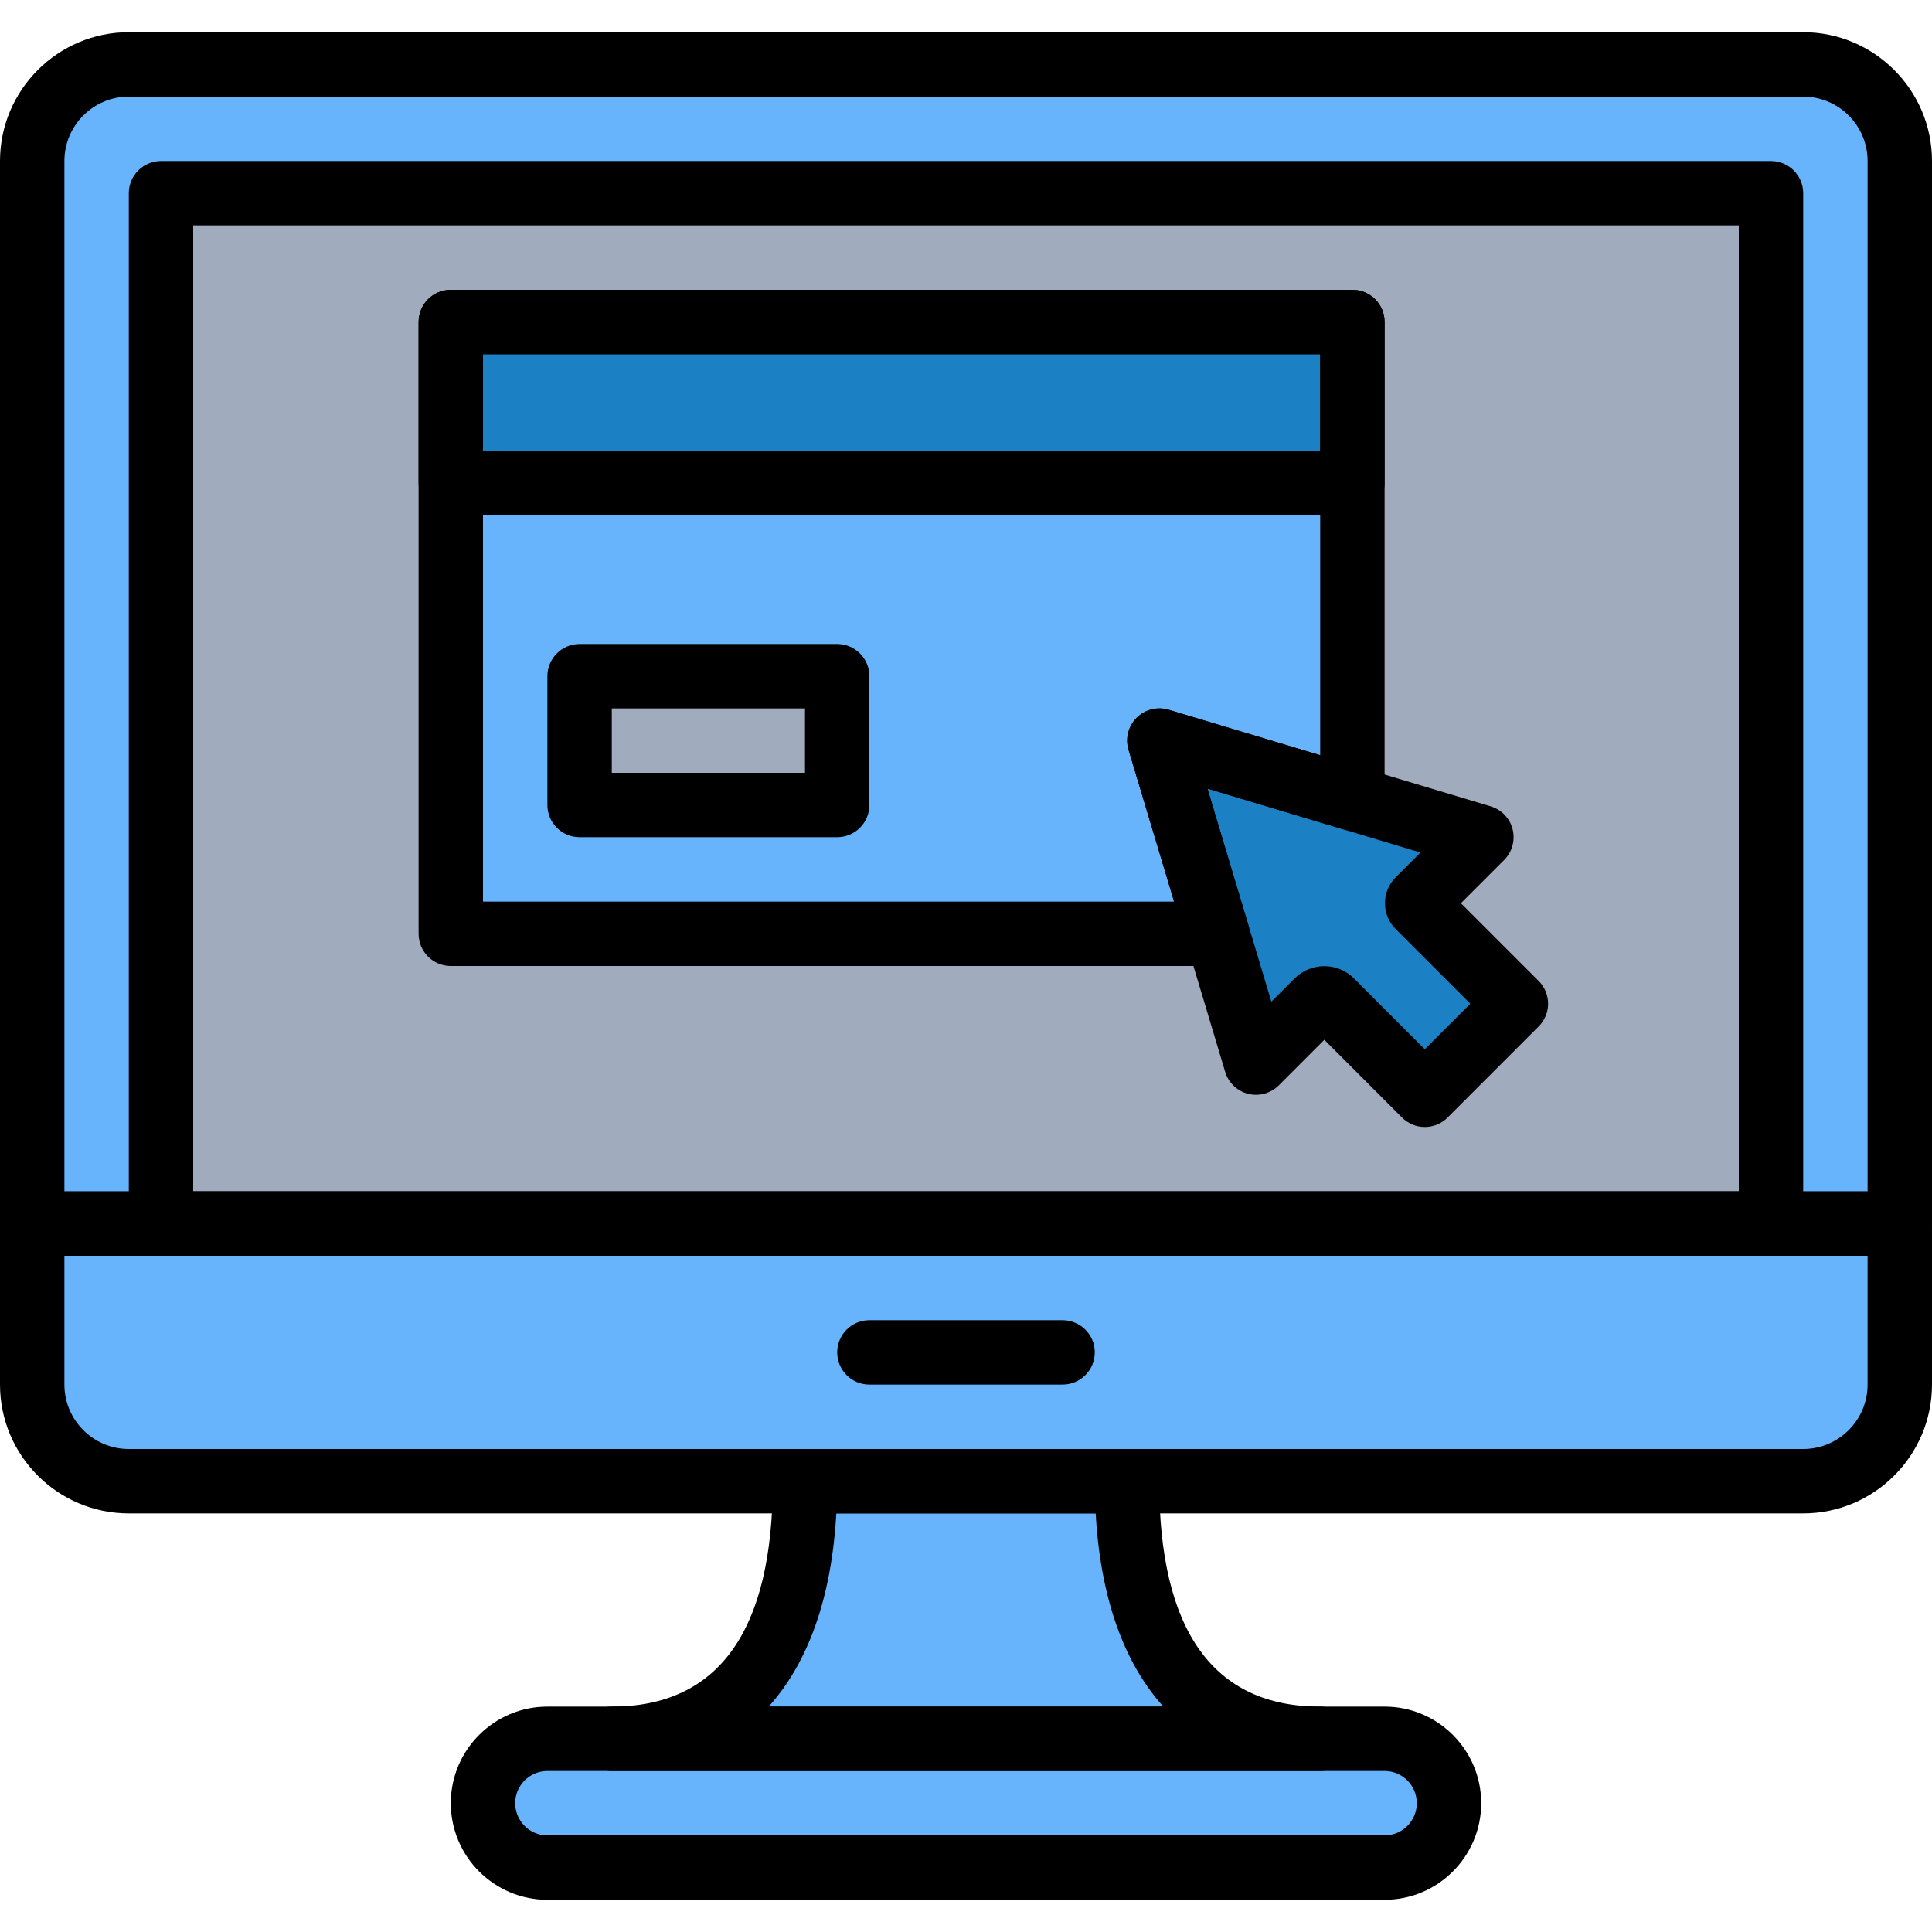 <?xml version="1.0"?>
<svg xmlns="http://www.w3.org/2000/svg" xmlns:xlink="http://www.w3.org/1999/xlink" xmlns:svgjs="http://svgjs.com/svgjs" version="1.1" width="512" height="512" x="0" y="0" viewBox="0 0 512 512" style="enable-background:new 0 0 512 512" xml:space="preserve" class=""><g transform="matrix(1,0,0,1,0,0)">
<path xmlns="http://www.w3.org/2000/svg" style="" d="M435.2,17.067H76.8H34.142c-14.14,0-25.609,11.469-25.609,25.609v298.658H76.8h128h102.4h128h68.267  V42.675c0-14.14-11.469-25.609-25.609-25.609H435.2z" fill="#67b4fd" data-original="#e7eced" class=""/>
<rect xmlns="http://www.w3.org/2000/svg" x="42.667" y="51.2" style="" width="426.667" height="273.067" fill="#a0acbd" data-original="#28384c" class=""/>
<polygon xmlns="http://www.w3.org/2000/svg" style="" points="119.467,85.333 119.467,247.467 322.62,247.467 358.4,211.61 358.4,85.333 " fill="#67b4fd" data-original="#e7eced" class=""/>
<g xmlns="http://www.w3.org/2000/svg">
	<path style="" d="M477.858,392.533H34.142c-14.14,0-25.609-11.469-25.609-25.609v-42.658h494.933v42.658   C503.467,381.065,491.998,392.533,477.858,392.533z" fill="#67b4fd" data-original="#afb6bb" class=""/>
	<path style="" d="M366.933,494.933H145.067c-9.429,0-17.067-7.637-17.067-17.067l0,0   c0-9.429,7.637-17.067,17.067-17.067h221.867c9.429,0,17.067,7.637,17.067,17.067l0,0C384,487.296,376.363,494.933,366.933,494.933   z" fill="#67b4fd" data-original="#afb6bb" class=""/>
</g>
<path xmlns="http://www.w3.org/2000/svg" style="" d="M298.667,392.533h-85.333c0,37.734-13.466,68.267-51.2,68.267h187.733  C312.132,460.8,298.667,430.268,298.667,392.533z" fill="#67b4fd" data-original="#6c797a" class=""/>
<path xmlns="http://www.w3.org/2000/svg" style="" d="M401.724,266.001l-25.83-25.83c-0.444-0.444-0.444-1.161,0-1.604l16.691-16.7l-85.333-25.6  l25.6,85.333l16.265-16.265c1.015-1.015,2.662-1.015,3.686,0l24.789,24.798L401.724,266.001z" fill="#1b80c4" data-original="#7383bf" class=""/>
<rect xmlns="http://www.w3.org/2000/svg" x="119.467" y="85.333" style="" width="238.933" height="42.667" fill="#1b80c4" data-original="#556080" class=""/>
<rect xmlns="http://www.w3.org/2000/svg" x="153.6" y="179.2" style="" width="68.267" height="34.133" fill="#a0acbd" data-original="#dd352e" class=""/>
<g xmlns="http://www.w3.org/2000/svg">
	<path style="" d="M503.467,332.8H8.533c-4.71,0-8.533-3.823-8.533-8.533V42.675C0,23.851,15.317,8.533,34.142,8.533   h443.716C496.683,8.533,512,23.851,512,42.675v281.591C512,328.977,508.177,332.8,503.467,332.8z M17.067,315.733h477.867V42.675   c0-9.421-7.663-17.075-17.075-17.075H34.142c-9.412,0-17.075,7.654-17.075,17.075V315.733z" fill="#000000" data-original="#4d007e" class=""/>
	<path style="" d="M477.858,401.067H34.142C15.317,401.067,0,385.749,0,366.925v-42.658   c0-4.71,3.823-8.533,8.533-8.533h494.933c4.71,0,8.533,3.823,8.533,8.533v42.658C512,385.749,496.683,401.067,477.858,401.067z    M17.067,332.8v34.125c0,9.421,7.663,17.075,17.075,17.075h443.716c9.412,0,17.075-7.654,17.075-17.075V332.8H17.067z" fill="#000000" data-original="#4d007e" class=""/>
	<path style="" d="M281.6,366.933h-51.2c-4.71,0-8.533-3.823-8.533-8.533s3.823-8.533,8.533-8.533h51.2   c4.71,0,8.533,3.823,8.533,8.533S286.31,366.933,281.6,366.933z" fill="#000000" data-original="#4d007e" class=""/>
	<path style="" d="M469.333,332.8H42.667c-4.71,0-8.533-3.823-8.533-8.533V51.2c0-4.71,3.823-8.533,8.533-8.533   h426.667c4.71,0,8.533,3.823,8.533,8.533v273.067C477.867,328.977,474.044,332.8,469.333,332.8z M51.2,315.733h409.6v-256H51.2   V315.733z" fill="#000000" data-original="#4d007e" class=""/>
	<path style="" d="M366.933,503.467H145.067c-14.114,0-25.6-11.486-25.6-25.6s11.486-25.6,25.6-25.6h221.867   c14.114,0,25.6,11.486,25.6,25.6S381.047,503.467,366.933,503.467z M145.067,469.333c-4.71,0-8.533,3.831-8.533,8.533   c0,4.702,3.823,8.533,8.533,8.533h221.867c4.71,0,8.533-3.831,8.533-8.533c0-4.702-3.823-8.533-8.533-8.533H145.067z" fill="#000000" data-original="#4d007e" class=""/>
	<path style="" d="M349.867,469.333H162.133c-4.71,0-8.533-3.823-8.533-8.533s3.823-8.533,8.533-8.533   c28.314,0,42.667-20.096,42.667-59.733c0-4.71,3.823-8.533,8.533-8.533h85.333c4.71,0,8.533,3.823,8.533,8.533   c0,39.637,14.353,59.733,42.667,59.733c4.71,0,8.533,3.823,8.533,8.533S354.577,469.333,349.867,469.333z M203.699,452.267h104.61   c-10.513-11.639-16.7-28.971-17.937-51.2h-68.736C220.39,423.296,214.204,440.627,203.699,452.267z" fill="#000000" data-original="#4d007e" class=""/>
	<path style="" d="M377.591,298.667c-2.261,0-4.437-0.896-6.033-2.5l-20.599-20.608l-12.066,12.075   c-2.125,2.125-5.222,2.961-8.124,2.244c-2.91-0.734-5.222-2.944-6.084-5.828l-25.6-85.333c-0.905-3.004-0.085-6.263,2.142-8.482   c2.219-2.219,5.47-3.046,8.482-2.142l85.333,25.6c2.876,0.87,5.086,3.174,5.82,6.084c0.734,2.91-0.119,5.999-2.244,8.124   l-11.46,11.46l20.599,20.599c3.337,3.337,3.337,8.73,0,12.066l-24.132,24.141C382.029,297.771,379.853,298.667,377.591,298.667z    M350.959,256.043c2.85,0,5.7,1.084,7.876,3.26l18.756,18.765l12.066-12.075l-19.797-19.797c-1.826-1.809-2.833-4.25-2.833-6.835   c0-2.577,0.998-5.001,2.816-6.827l6.605-6.605l-56.465-16.939l16.939,56.465l6.161-6.161   C345.25,257.135,348.1,256.043,350.959,256.043z M381.909,234.112l0.026,0.026C381.926,234.129,381.918,234.121,381.909,234.112z" fill="#000000" data-original="#4d007e" class=""/>
	<path style="" d="M358.4,136.533H119.467c-4.71,0-8.533-3.823-8.533-8.533V85.333c0-4.71,3.823-8.533,8.533-8.533   H358.4c4.71,0,8.533,3.823,8.533,8.533V128C366.933,132.71,363.11,136.533,358.4,136.533z M128,119.467h221.867v-25.6H128V119.467z   " fill="#000000" data-original="#4d007e" class=""/>
	<path style="" d="M221.867,221.867H153.6c-4.71,0-8.533-3.823-8.533-8.533V179.2c0-4.71,3.823-8.533,8.533-8.533   h68.267c4.71,0,8.533,3.823,8.533,8.533v34.133C230.4,218.044,226.577,221.867,221.867,221.867z M162.133,204.8h51.2v-17.067h-51.2   V204.8z" fill="#000000" data-original="#4d007e" class=""/>
	<path style="" d="M322.611,256H119.467c-4.71,0-8.533-3.823-8.533-8.533V85.333c0-4.71,3.823-8.533,8.533-8.533H358.4   c4.71,0,8.533,3.823,8.533,8.533V211.61c0,2.697-1.271,5.239-3.439,6.844c-2.159,1.613-4.958,2.108-7.543,1.331l-35.968-10.795   l10.803,36.019c0.777,2.586,0.282,5.385-1.331,7.552C327.851,254.729,325.316,256,322.611,256z M128,238.933h183.142   l-12.066-40.209c-0.905-3.012-0.085-6.263,2.142-8.491c2.219-2.219,5.47-3.046,8.482-2.142l40.166,12.049V93.867H128V238.933z" fill="#000000" data-original="#4d007e" class=""/>
</g>
<g xmlns="http://www.w3.org/2000/svg">
</g>
<g xmlns="http://www.w3.org/2000/svg">
</g>
<g xmlns="http://www.w3.org/2000/svg">
</g>
<g xmlns="http://www.w3.org/2000/svg">
</g>
<g xmlns="http://www.w3.org/2000/svg">
</g>
<g xmlns="http://www.w3.org/2000/svg">
</g>
<g xmlns="http://www.w3.org/2000/svg">
</g>
<g xmlns="http://www.w3.org/2000/svg">
</g>
<g xmlns="http://www.w3.org/2000/svg">
</g>
<g xmlns="http://www.w3.org/2000/svg">
</g>
<g xmlns="http://www.w3.org/2000/svg">
</g>
<g xmlns="http://www.w3.org/2000/svg">
</g>
<g xmlns="http://www.w3.org/2000/svg">
</g>
<g xmlns="http://www.w3.org/2000/svg">
</g>
<g xmlns="http://www.w3.org/2000/svg">
</g>
</g></svg>
